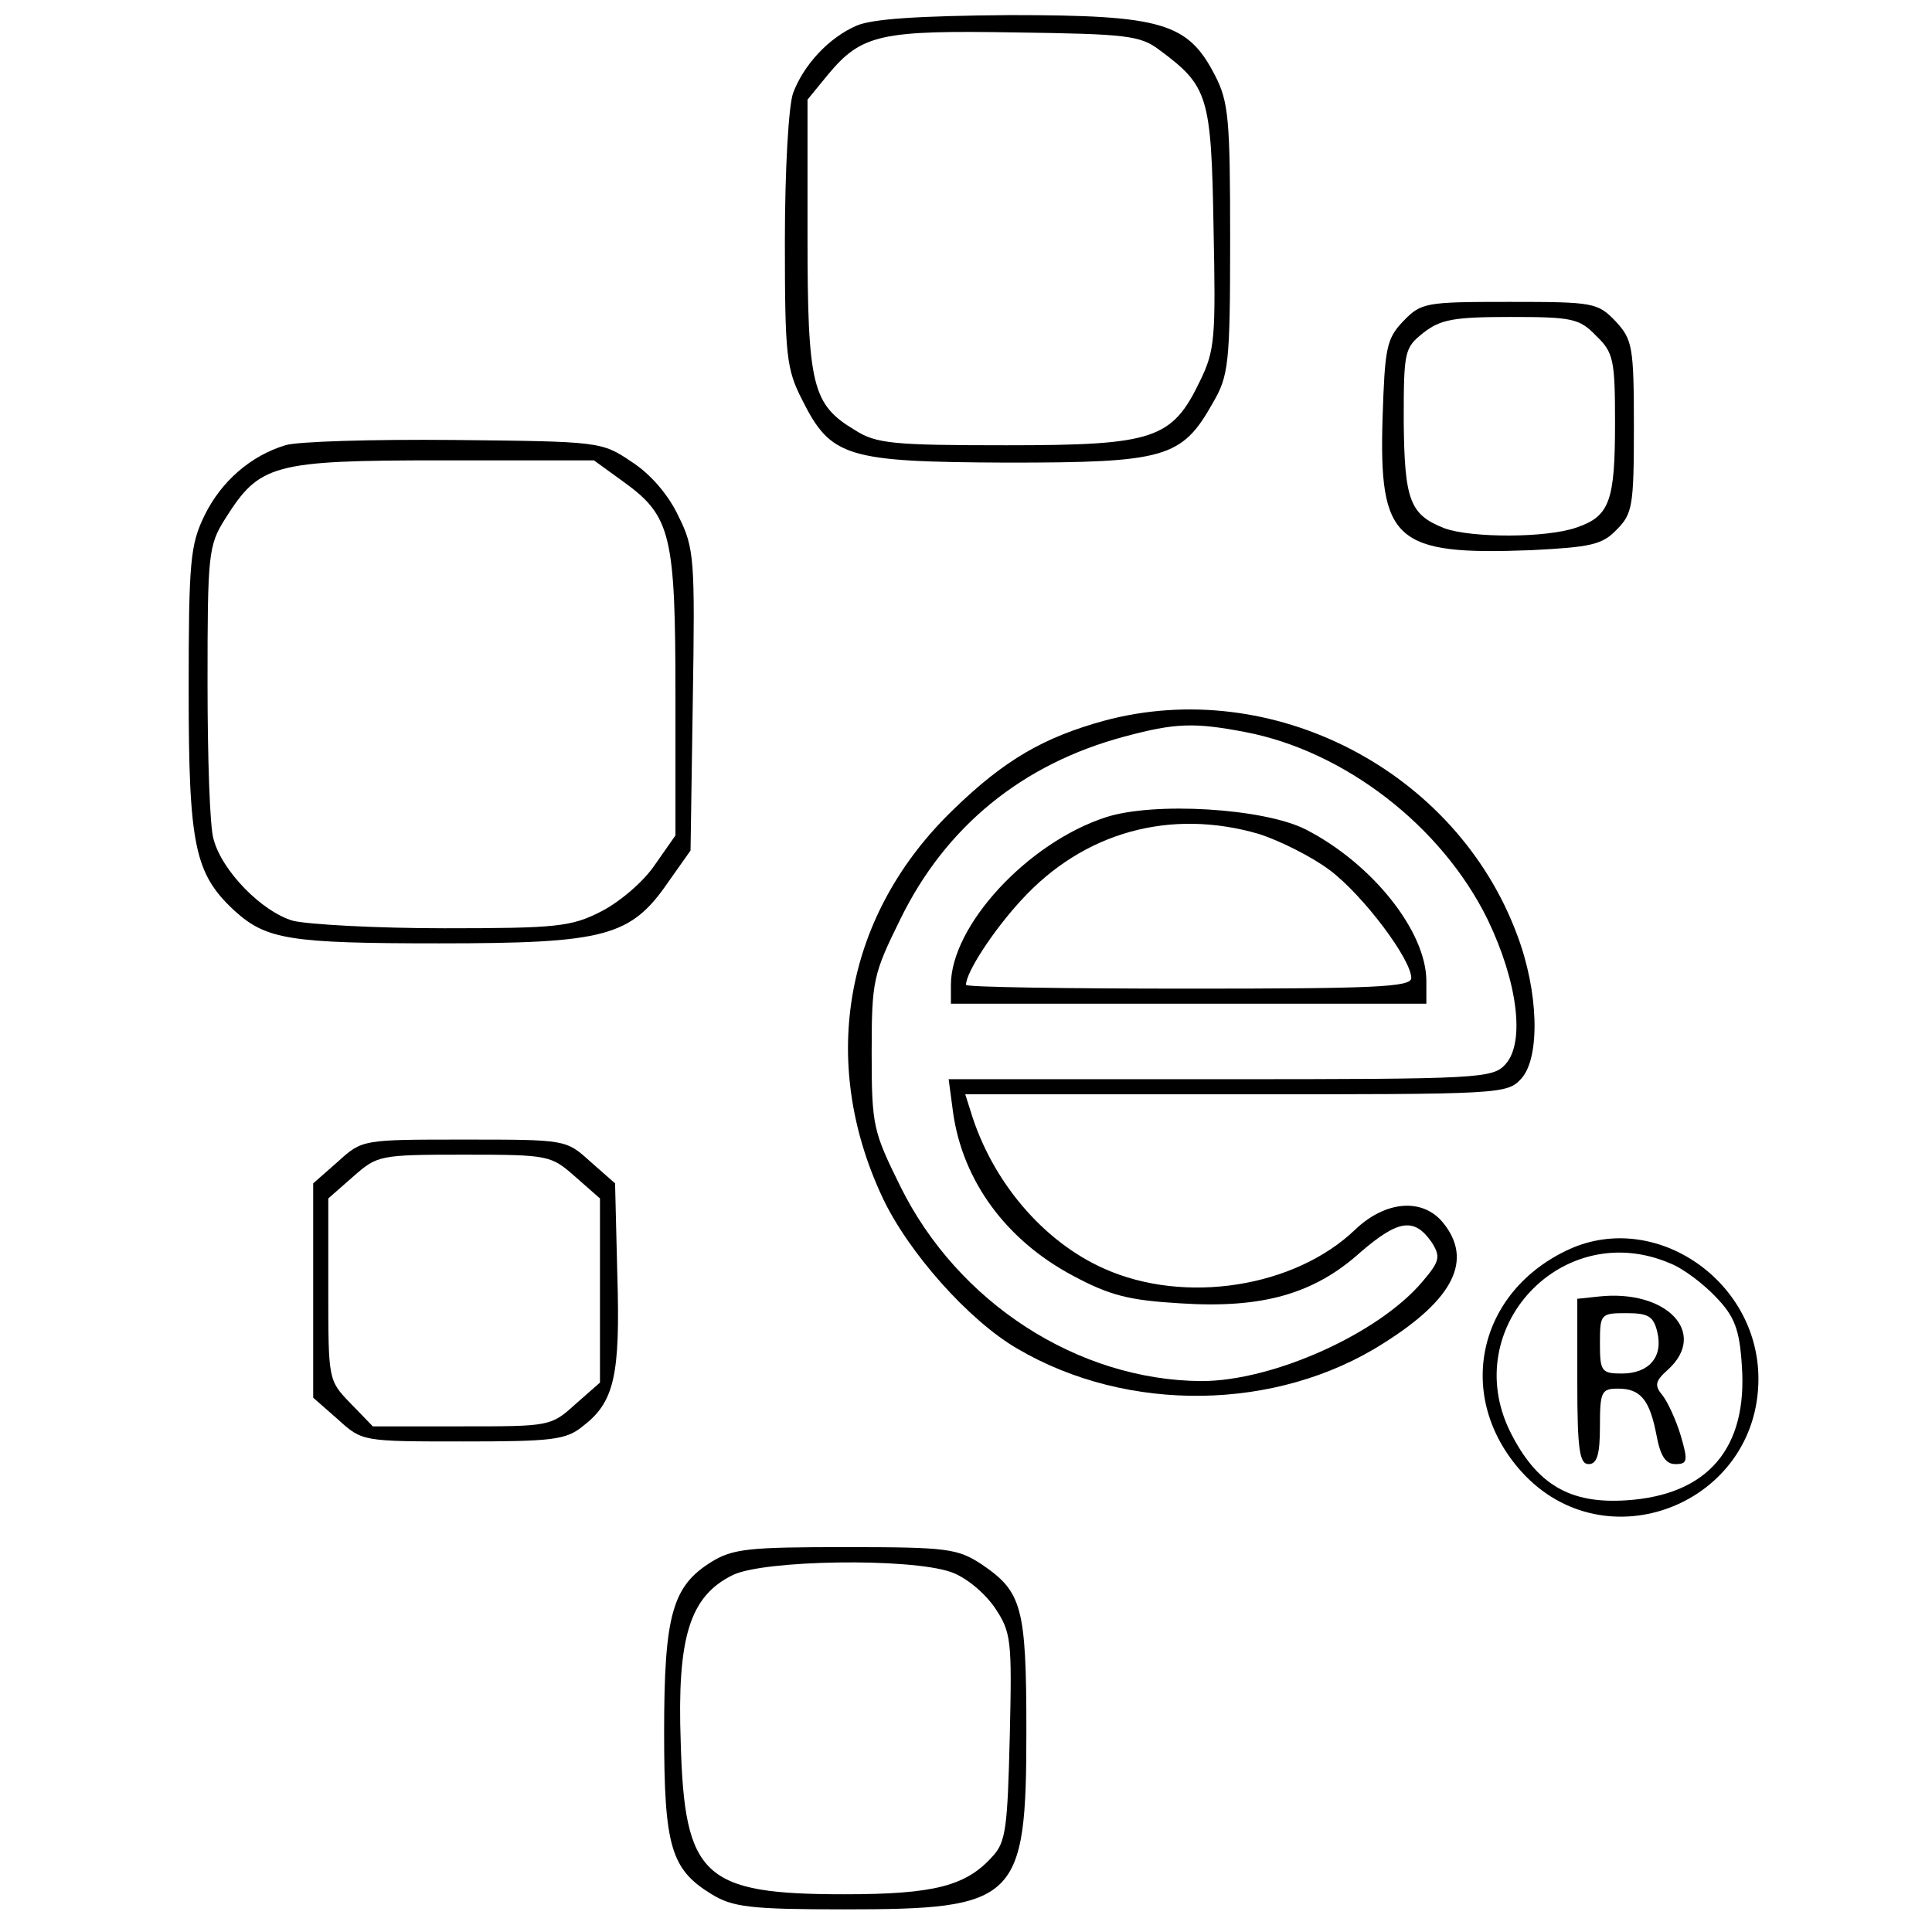 <?xml version="1.0" standalone="no"?>
<!DOCTYPE svg PUBLIC "-//W3C//DTD SVG 20010904//EN"
 "http://www.w3.org/TR/2001/REC-SVG-20010904/DTD/svg10.dtd">
<svg version="1.0" xmlns="http://www.w3.org/2000/svg"
 width="256pt" height="256pt" viewBox="0 0 256 256"
 preserveAspectRatio="xMidYMid meet">
<g transform="translate(0,256) scale(0.1,-0.1)"
fill="#000000" stroke="none">
<path d="M1135 2526 c-37 -16 -70 -52 -84 -89 -6 -16 -11 -101 -11 -196 0
-153 2 -170 23 -211 38 -76 59 -82 271 -83 210 0 232 6 273 79 21 36 23 51 23
217 0 159 -2 182 -20 217 -36 70 -70 80 -272 80 -122 -1 -182 -5 -203 -14z
m401 -32 c65 -48 69 -61 72 -235 3 -147 2 -163 -18 -204 -37 -77 -61 -85 -256
-85 -150 0 -173 2 -201 20 -57 34 -63 59 -63 259 l0 179 27 33 c45 54 70 59
250 56 145 -2 164 -4 189 -23z"/>
<path d="M1859 2134 c-22 -23 -24 -36 -27 -127 -5 -164 16 -183 197 -176 78 4
94 7 113 27 21 21 23 31 23 136 0 107 -2 116 -24 140 -24 25 -29 26 -141 26
-112 0 -117 -1 -141 -26z m256 -19 c23 -22 25 -32 25 -115 0 -104 -7 -124 -51
-139 -40 -14 -139 -14 -175 -1 -46 18 -53 37 -54 142 0 93 1 97 26 117 23 18
41 21 116 21 81 0 91 -2 113 -25z"/>
<path d="M378 1970 c-46 -14 -85 -48 -107 -93 -19 -39 -21 -61 -21 -233 0
-205 8 -242 61 -291 42 -38 73 -43 271 -43 221 0 254 9 304 82 l29 41 3 199
c3 188 2 202 -19 244 -13 28 -37 56 -62 72 -40 27 -42 27 -236 29 -108 1 -208
-2 -223 -7z m449 -49 c62 -45 68 -70 68 -282 l0 -186 -28 -40 c-15 -22 -47
-49 -71 -61 -39 -20 -59 -22 -207 -22 -90 0 -181 5 -201 10 -41 12 -94 66
-105 108 -5 15 -8 108 -8 207 0 170 1 182 23 217 46 73 62 78 288 78 l201 0
40 -29z"/>
<path d="M1463 1605 c-80 -22 -132 -52 -199 -117 -144 -138 -180 -332 -95
-514 34 -73 115 -164 179 -201 146 -86 344 -83 485 7 94 59 119 111 79 160
-27 33 -76 29 -116 -9 -80 -77 -226 -100 -333 -52 -81 36 -149 116 -177 209
l-7 22 359 0 c352 0 359 0 378 21 25 28 23 115 -6 191 -81 217 -324 343 -547
283z m187 -15 c131 -25 260 -124 321 -248 40 -83 50 -163 24 -192 -17 -19 -33
-20 -378 -20 l-360 0 6 -45 c13 -90 70 -168 158 -215 50 -27 76 -33 143 -37
108 -7 177 12 239 68 50 43 71 46 94 13 12 -19 11 -25 -12 -52 -58 -69 -198
-132 -293 -132 -164 1 -323 104 -399 258 -36 73 -38 80 -38 177 0 96 2 104 38
177 60 123 162 206 297 242 67 18 92 19 160 6z"/>
<path d="M1465 1477 c-104 -34 -205 -144 -205 -222 l0 -25 315 0 315 0 0 30
c0 66 -72 156 -160 201 -55 28 -201 37 -265 16z m203 -22 c28 -9 70 -30 94
-48 44 -33 108 -118 108 -143 0 -12 -50 -14 -295 -14 -162 0 -295 2 -295 5 0
17 37 73 73 112 83 91 198 122 315 88z"/>
<path d="M448 1021 l-33 -29 0 -142 0 -142 33 -29 c32 -29 32 -29 166 -29 117
0 136 2 158 20 42 32 50 67 46 200 l-3 122 -33 29 c-32 29 -32 29 -167 29
-135 0 -135 0 -167 -29z m314 -20 l33 -29 0 -122 0 -122 -33 -29 c-32 -29 -34
-29 -150 -29 l-118 0 -30 31 c-29 30 -29 31 -29 150 l0 121 33 29 c32 28 34
29 147 29 113 0 115 -1 147 -29z"/>
<path d="M2080 905 c-123 -56 -153 -196 -64 -295 111 -123 314 -43 314 123 0
130 -136 223 -250 172z m133 -19 c18 -7 45 -28 61 -45 24 -25 31 -42 34 -90 8
-110 -45 -172 -153 -179 -75 -5 -119 21 -154 91 -68 138 70 284 212 223z"/>
<path d="M2118 842 l-28 -3 0 -110 c0 -90 3 -109 15 -109 11 0 15 12 15 50 0
46 2 50 24 50 30 0 42 -15 51 -62 5 -27 12 -38 25 -38 16 0 17 4 7 38 -6 20
-17 44 -24 53 -11 13 -10 19 7 34 54 49 -2 107 -92 97z m78 -47 c8 -33 -11
-55 -47 -55 -27 0 -29 3 -29 40 0 39 1 40 35 40 29 0 36 -4 41 -25z"/>
<path d="M942 490 c-51 -32 -62 -70 -62 -225 0 -152 9 -182 63 -215 28 -17 51
-20 175 -20 230 0 242 11 242 237 0 164 -6 184 -59 220 -32 21 -45 23 -180 23
-129 0 -150 -2 -179 -20z m318 -13 c20 -7 44 -27 58 -47 22 -33 23 -42 20
-171 -3 -120 -5 -140 -23 -159 -35 -39 -77 -50 -196 -50 -187 0 -212 23 -217
201 -5 140 12 194 69 222 41 20 234 23 289 4z"/>
</g>
</svg>
